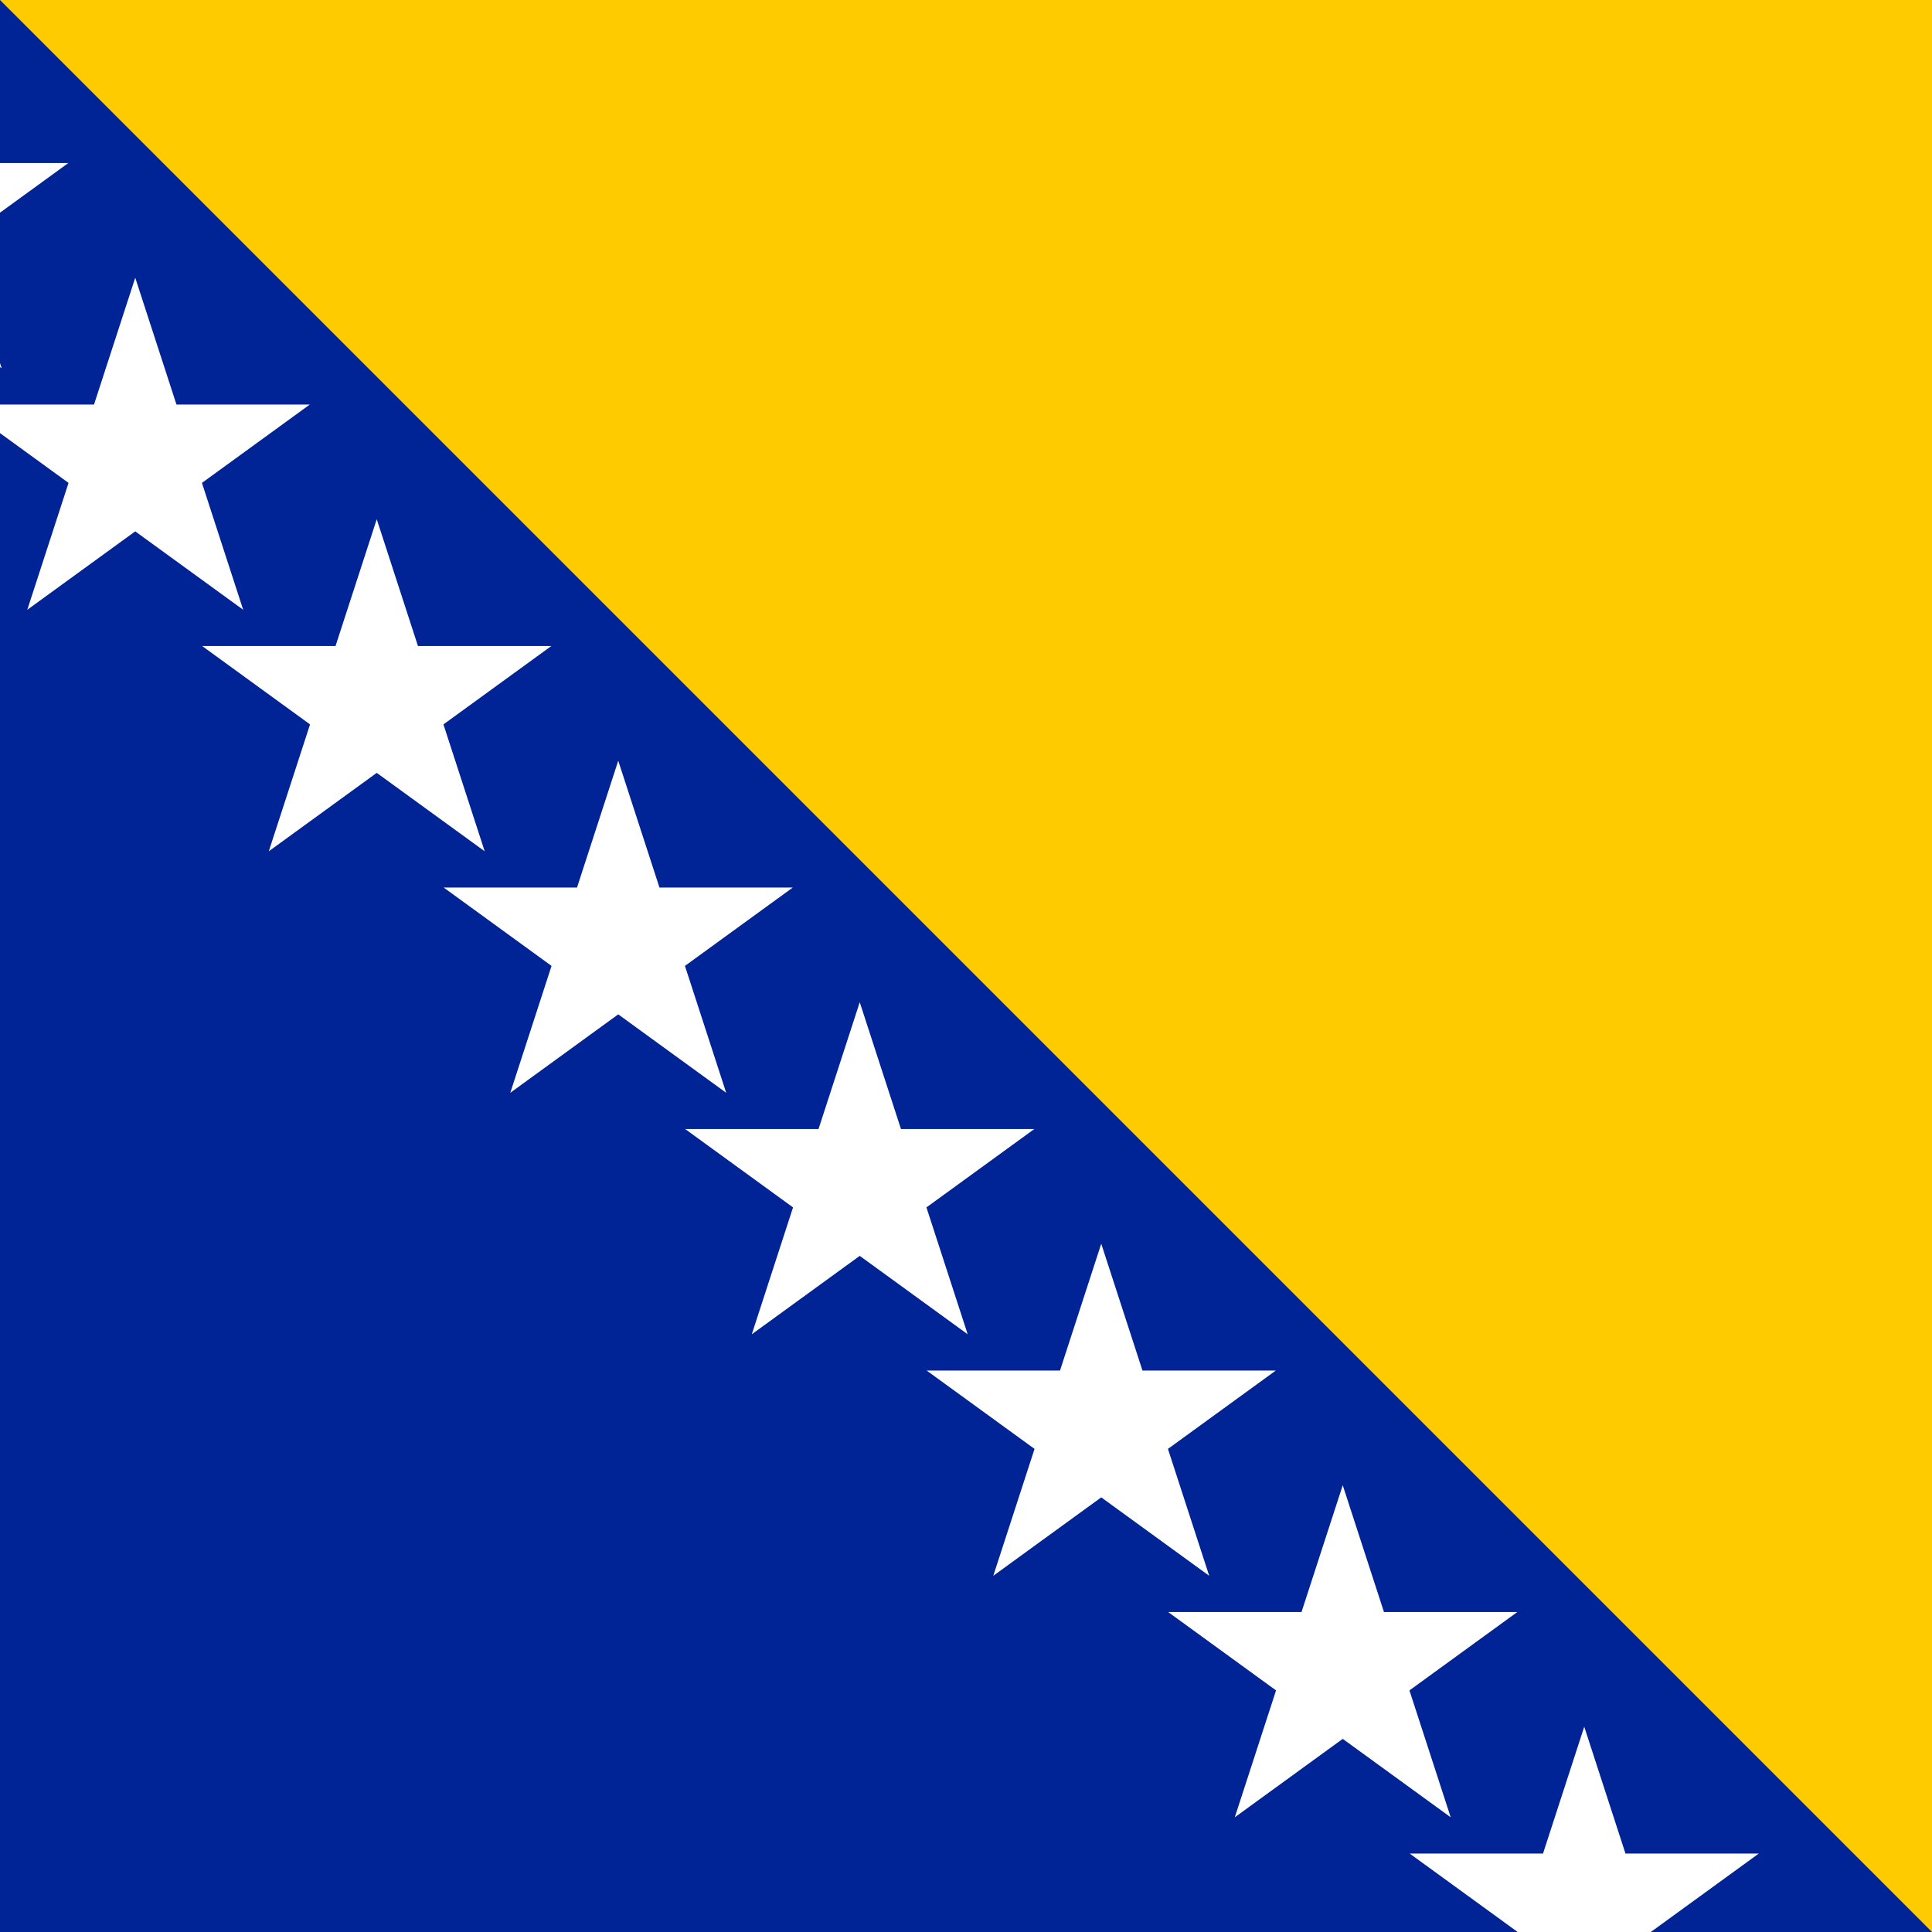 <svg xmlns="http://www.w3.org/2000/svg"
   xmlns:xlink="http://www.w3.org/1999/xlink" width="400" height="400" viewBox="0 0 8 8">
   <rect width="8" height="8" fill="#002395" id="rect2" x="0" y="0" style="stroke-width:0.707" />
   <path d="M 2.2888184e-7,0 H 8 v 8 z" fill="#fecb00" id="path4" />
   <g id="g" transform="translate(-4.24)">
      <path d="M 2.353,0.525 2.8,-0.85 3.247,0.525 2.077,-0.325 h 1.446 z" fill="#fff" id="s" />
      <use xlink:href="#s" x="1" y="1" id="use7" width="100%" height="100%" />
      <use xlink:href="#s" x="2" y="2" id="use9" width="100%" height="100%" />
   </g>
   <use xlink:href="#g" x="3" y="3" id="use12" width="100%" height="100%" />
   <use xlink:href="#g" x="6" y="6" id="use14" width="100%" height="100%" />
</svg>
